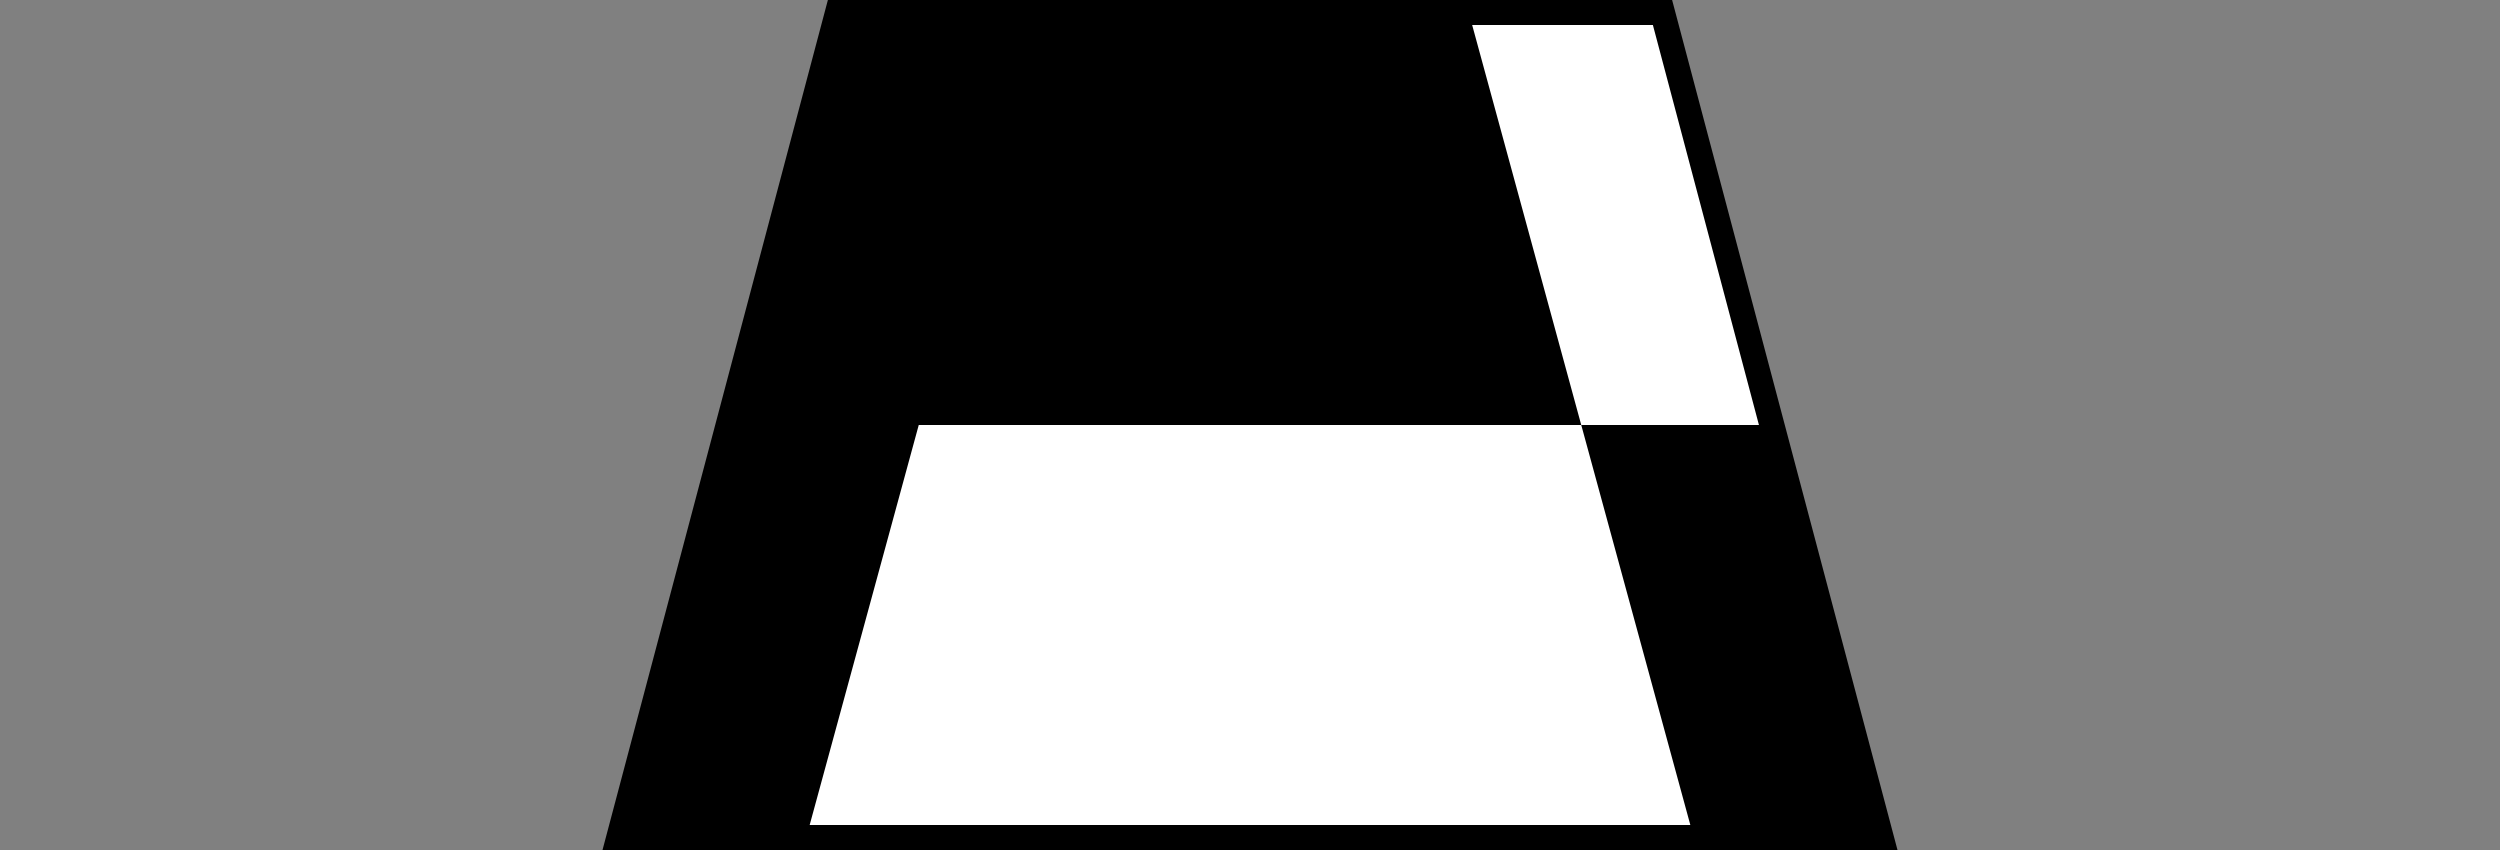 <svg width="200" height="68" xmlns="http://www.w3.org/2000/svg">
    <rect width="100%" height="100%" fill="#808080" stroke="none"/>
    <path d="M67,1 l-17.5,66 h101 l-17.5-66Z" fill="#fff" stroke="#000" stroke-width="2"/>
    <path d="M67,1 l-17.5,66 h15 l9,-33 h53 l9,33 h15 l-9,-33 h-15 l-9,-33" fill="#000"/>
</svg>